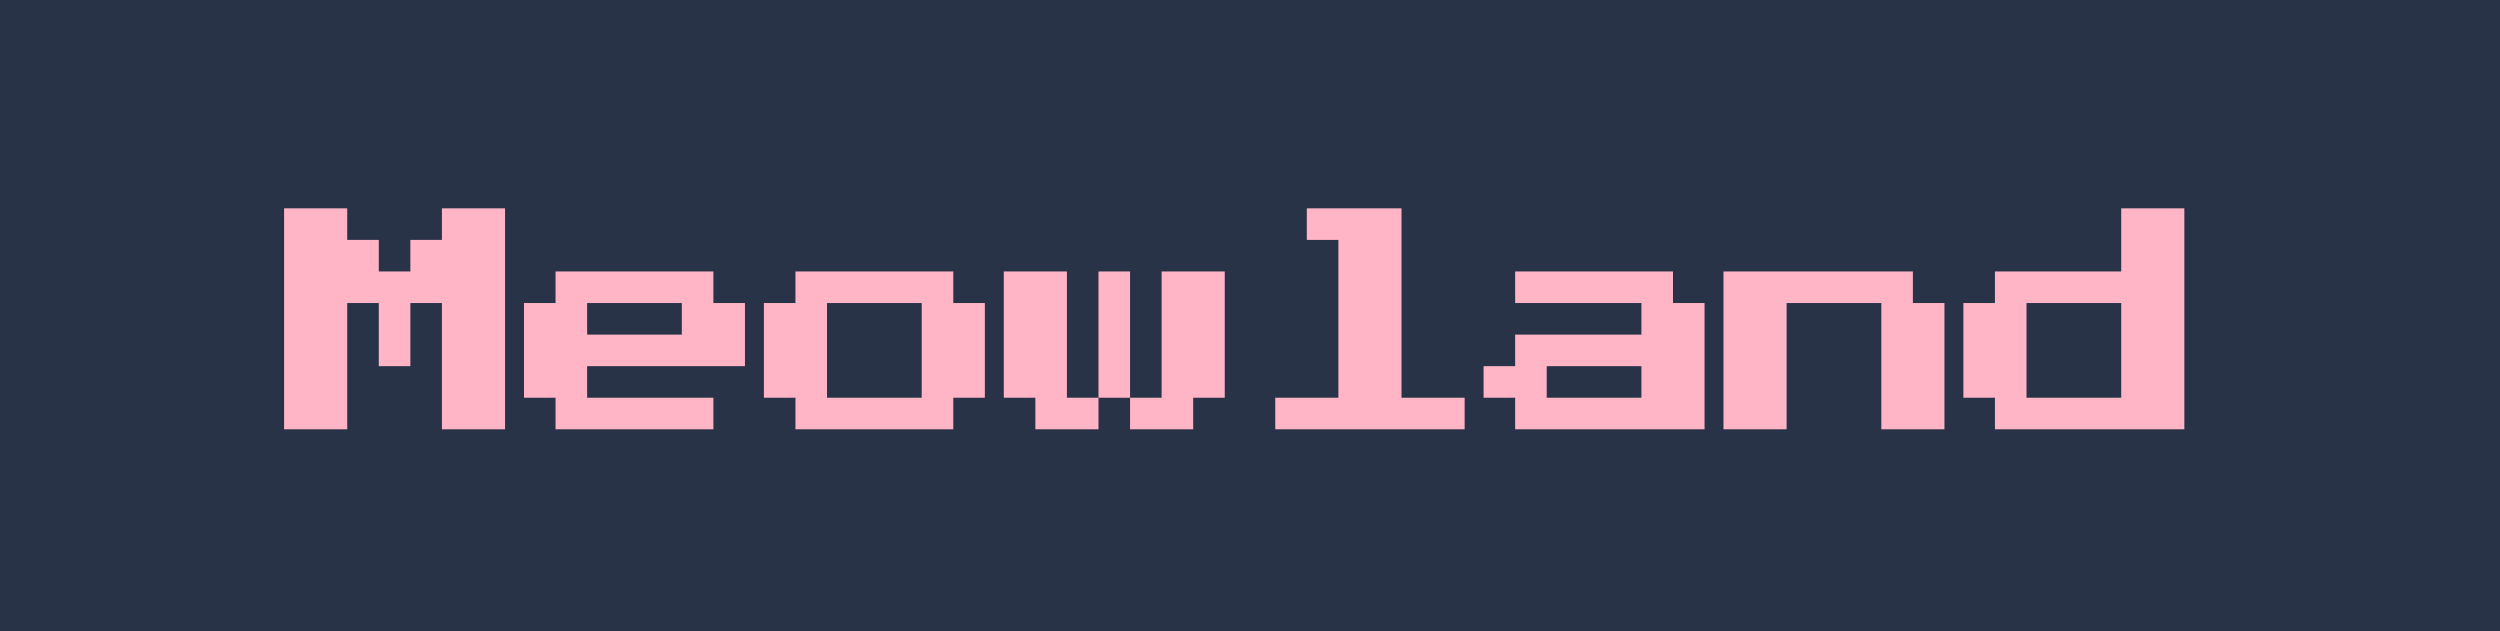 <svg width="396" height="100" viewBox="0 0 396 100" fill="none" xmlns="http://www.w3.org/2000/svg">
<g clip-path="url(#clip0_120_3857)">
<rect width="396" height="100" fill="#293347"/>
<path d="M45 68V33H55V38H60V43H65V38H70V33H80V68H70V48H65V58H60V48H55V68H45ZM88 68V63H83V48H88V43H113V48H118V58H93V63H113V68H88ZM93 53H108V48H93V53ZM126 68V63H121V48H126V43H151V48H156V63H151V68H126ZM131 63H146V48H131V63ZM169 63H174V68H164V63H159V43H169V63ZM179 43V63H174V43H179ZM194 43V63H189V68H179V63H184V43H194ZM202 68V63H212V38H207V33H222V63H232V68H202ZM240 68V63H235V58H240V53H260V48H240V43H265V48H270V68H240ZM245 63H260V58H245V63ZM273 68V43H303V48H308V68H298V48H283V68H273ZM316 68V63H311V48H316V43H336V33H346V68H316ZM321 63H336V48H321V63Z" fill="#FFB5C6"/>
</g>
<defs>
<clipPath id="clip0_120_3857">
<rect width="396" height="100" fill="white"/>
</clipPath>
</defs>
</svg>
